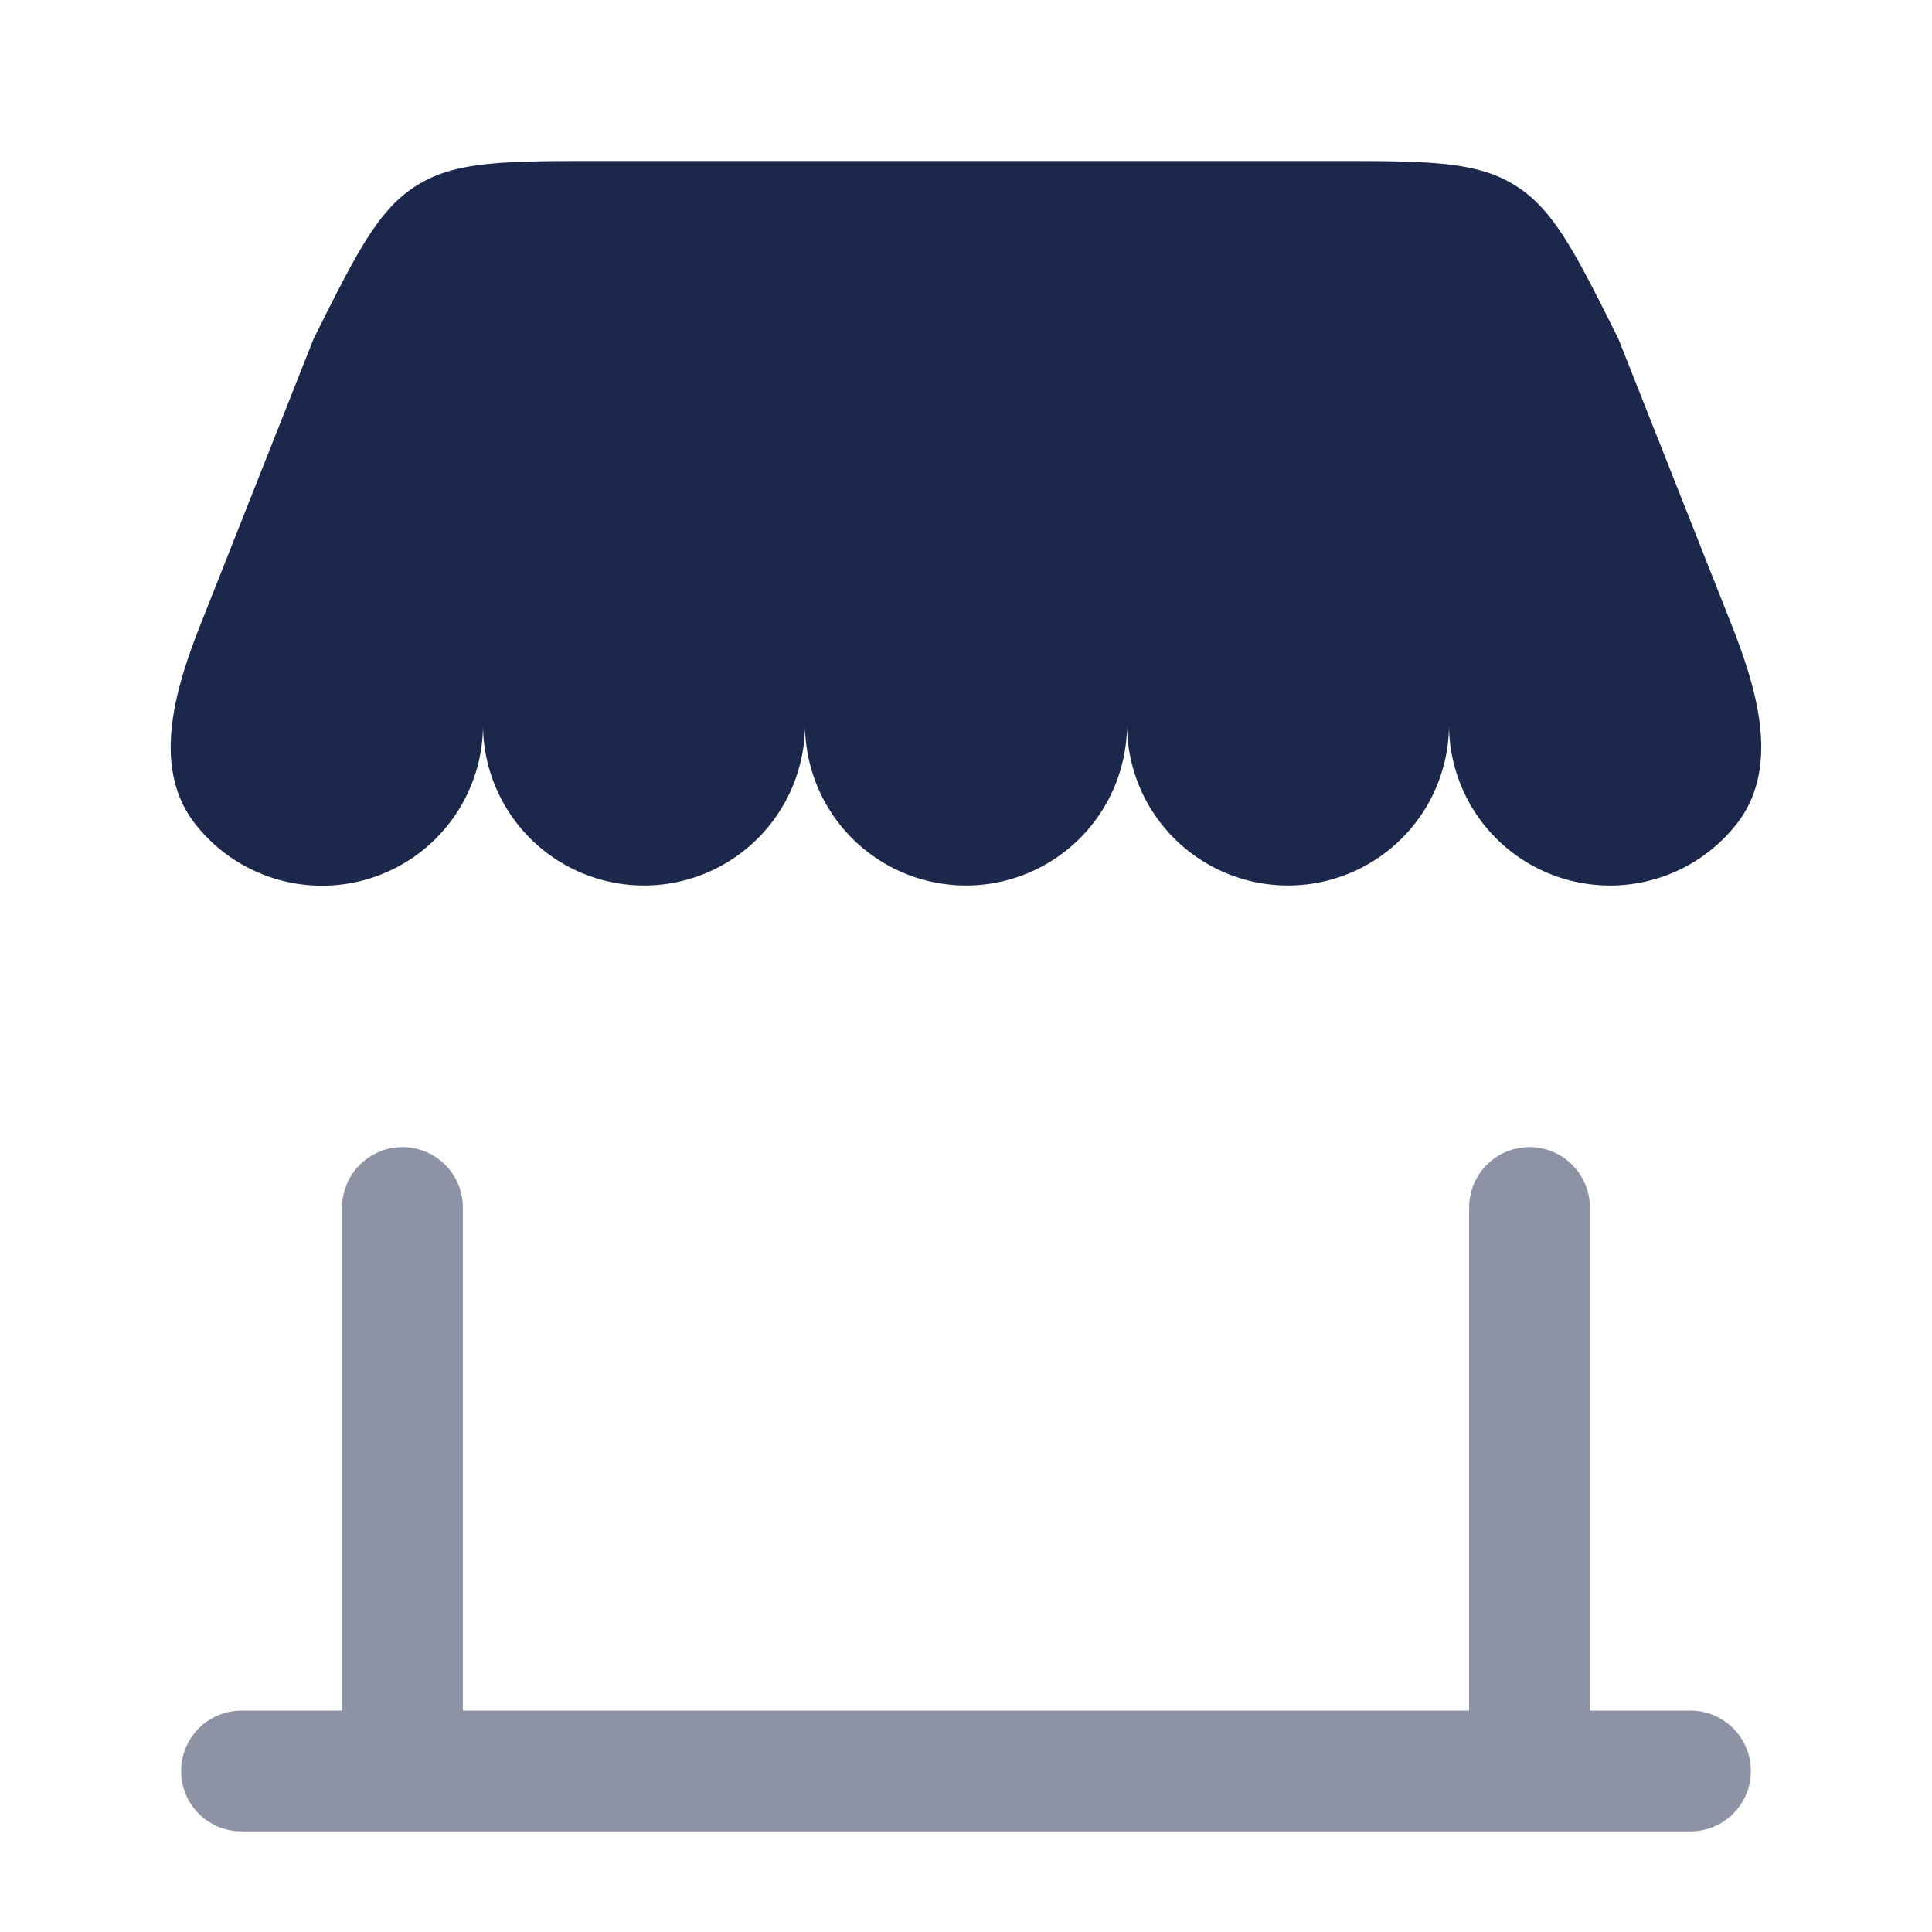 <svg xmlns="http://www.w3.org/2000/svg" width="24" height="24" fill="none">
  <g fill="#1C274C">
    <path d="M19 14.25a.75.75 0 0 1 .75.75v6.25H21a.75.75 0 0 1 0 1.5H3a.75.75 0 0 1 0-1.5h1.25V15a.75.75 0 0 1 1.5 0v6.25h12.5V15a.75.75 0 0 1 .75-.75Z" opacity=".5"/>
    <path d="M16.528 2H7.472c-1.203 0-1.804 0-2.287.299-.484.298-.753.836-1.29 1.912L2.49 7.76c-.324.82-.608 1.786-.062 2.479A2 2 0 0 0 6 9a2 2 0 1 0 4 0 2 2 0 1 0 4 0 2 2 0 1 0 4 0 2 2 0 0 0 3.571 1.238c.546-.693.262-1.659-.062-2.479l-1.404-3.548c-.537-1.076-.806-1.614-1.29-1.912C18.332 2 17.731 2 16.528 2Z"/>
  </g>
</svg>
